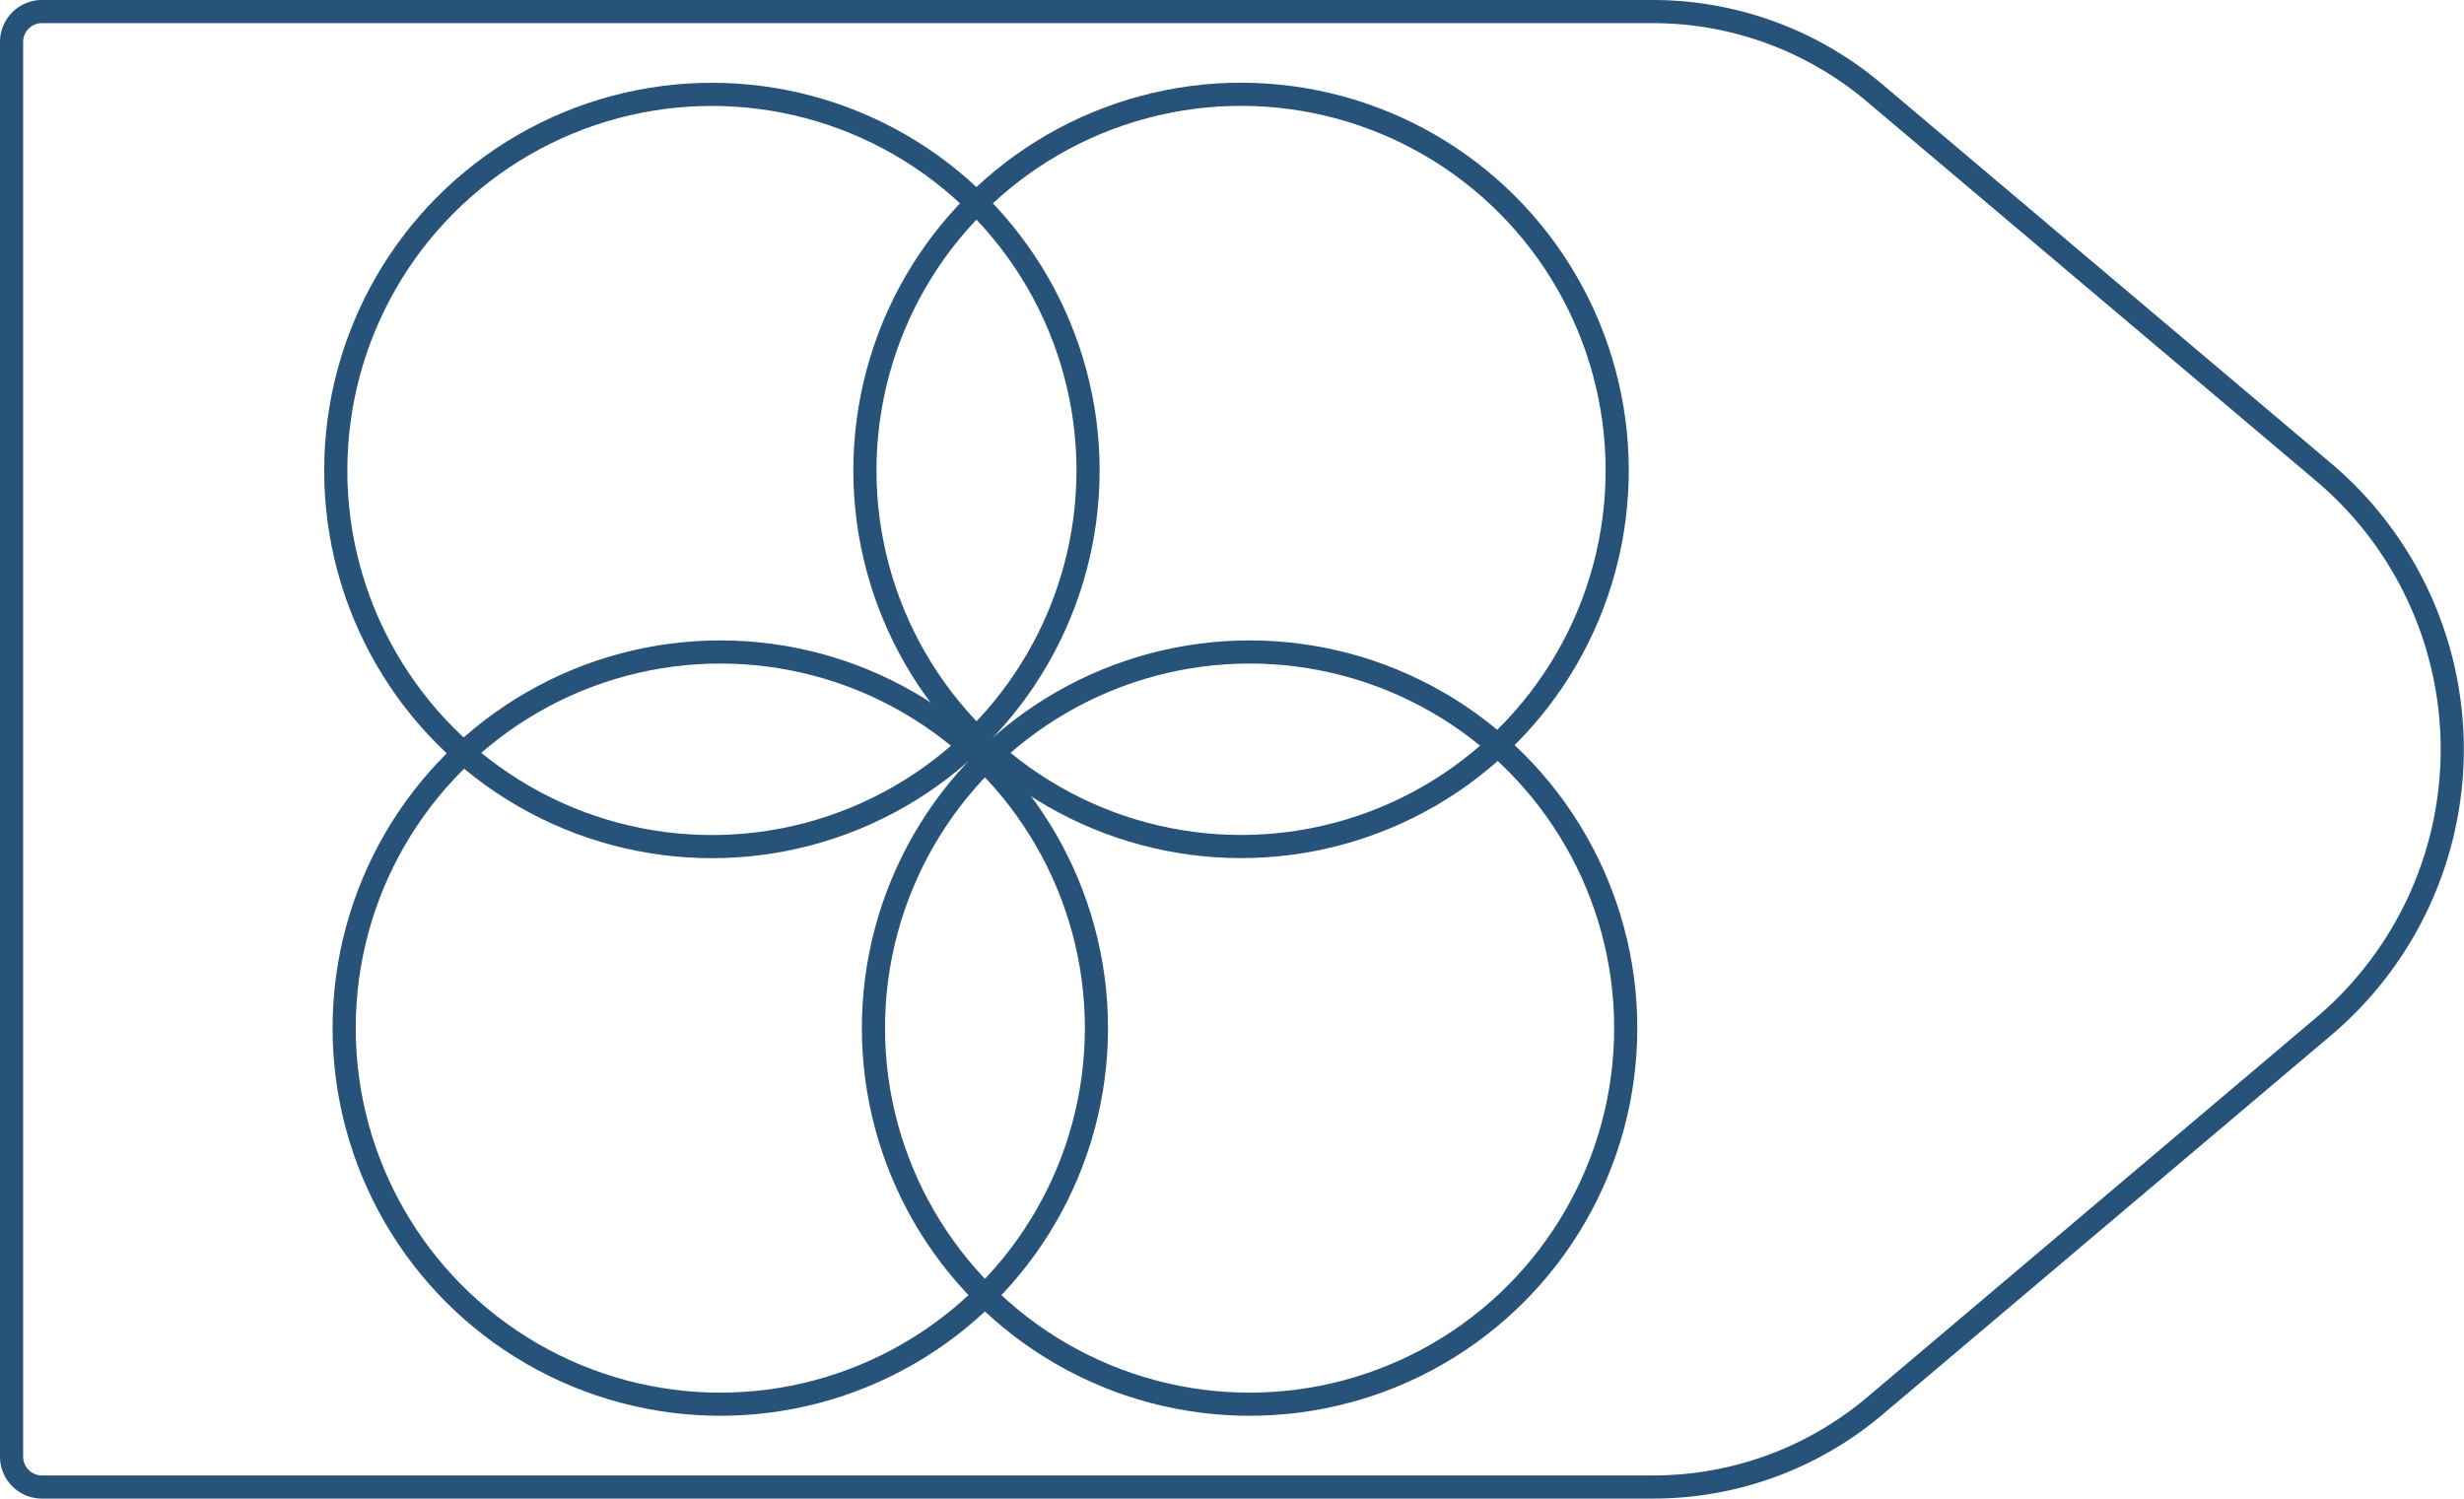 <svg xmlns="http://www.w3.org/2000/svg" viewBox="0 0 108.61 66.06">
  <defs>
    <style>
      .cls-1 {
        fill: none;
        stroke: #27527a;
        stroke-linejoin: round;
        stroke-width: 1.02px;
      }
    </style>
  </defs>
  <title>39_7</title>
  <g id="Layer_2" data-name="Layer 2">
    <g id="Layer_2-2" data-name="Layer 2">
      <path class="cls-1"
        d="M72.85,65.55h-71A1.34,1.34,0,0,1,.51,64.21V1.85A1.34,1.34,0,0,1,1.85.51h71a15.13,15.13,0,0,1,9.76,3.57l19.81,16.73a16,16,0,0,1,0,24.44L82.61,62A15.13,15.13,0,0,1,72.85,65.55Z" />
      <circle class="cls-1" cx="31.38" cy="20.74" r="16.58" />
      <circle class="cls-1" cx="54.7" cy="20.74" r="16.58" transform="translate(1.36 44.75) rotate(-45)" />
      <circle class="cls-1" cx="31.75" cy="45.32" r="16.58" />
      <circle class="cls-1" cx="55.08" cy="45.32" r="16.58" />
    </g>
  </g>
</svg>
